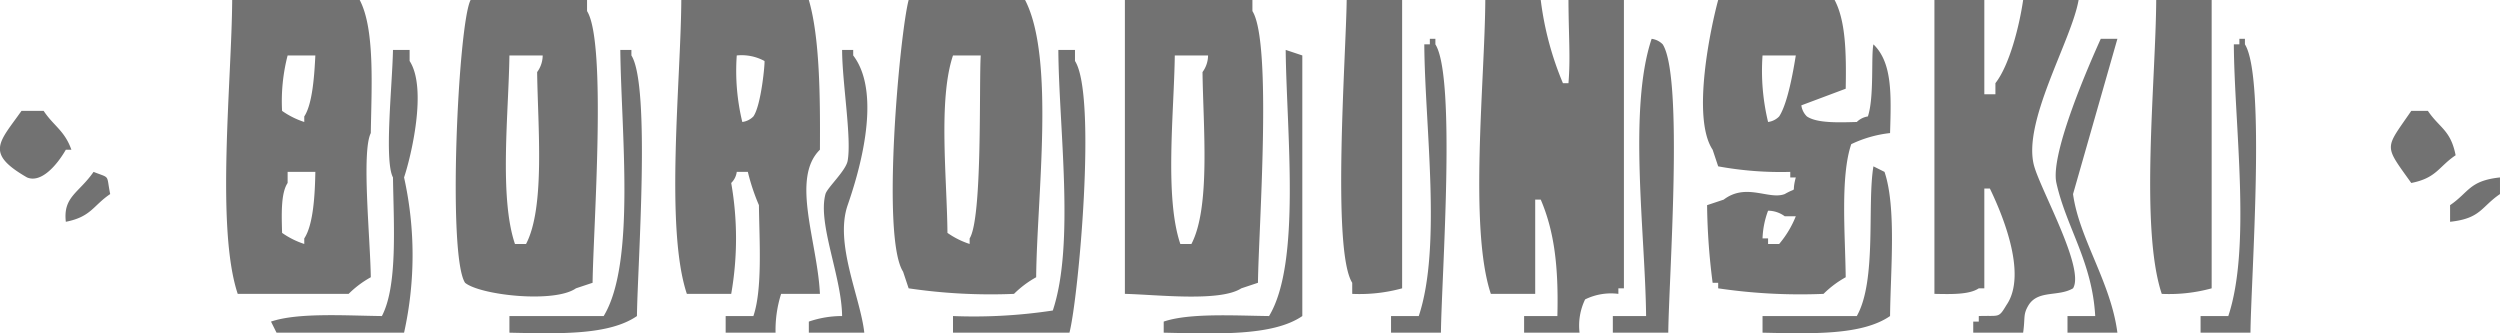 <svg xmlns="http://www.w3.org/2000/svg" width="225.438" height="30.063" viewBox="0 0 225.438 30.063"><defs><style>.cls-1{fill:#727272;fill-rule:evenodd}</style></defs><path id="new_vector_shape_done" class="cls-1" d="M68.5 29H80c1.385 2.63 1.062 7.875 1 12-.847 1.679-.047 9.51 0 13a9.023 9.023 0 0 0-2 1.5H69c-1.984-5.953-.54-19.227-.5-26.5zM90 29h10.5v1c1.8 2.85.555 19.715.5 24.5l-1.5.5c-1.941 1.364-8.639.618-10-.5-1.606-2.468-.615-23.384.5-25.5zm19 0h11.5c.986 3.381 1.03 8.693 1 13.5-2.638 2.589-.22 8.29 0 13H118a10.753 10.753 0 0 0-.5 3.5H113v-1.5h2.5c.829-2.433.538-6.762.5-10a18.713 18.713 0 0 1-1-3h-1a1.709 1.709 0 0 1-.5 1 28.978 28.978 0 0 1 0 10h-4c-1.984-5.953-.54-19.227-.5-26.5zm20.5 0H140c2.723 5.256 1.06 17.819 1 25a9.013 9.013 0 0 0-2 1.5 50.5 50.5 0 0 1-9.5-.5l-.5-1.5c-2-3.095-.294-21.474.5-24.5zm19.5 0h11.5v1c1.8 2.85.555 19.715.5 24.5l-1.5.5c-1.92 1.248-7.613.566-10.5.5V29zm20 0h5v26a14.455 14.455 0 0 1-4.5.5v-1c-1.856-2.941-.555-20.56-.5-25.5zm12.5 0h5a28.216 28.216 0 0 0 2 7.5h.5c.19-2.354.012-4.216 0-7.5h5v26h-.5v.5a5.274 5.274 0 0 0-3 .5 5.421 5.421 0 0 0-.5 3h-5v-1.5h3c.116-4.508-.291-7.67-1.5-10.5h-.5v8.5h-4c-1.984-5.953-.54-19.227-.5-26.5zM218 41a10.818 10.818 0 0 0-3.5 1c-1 2.949-.54 8.208-.5 12a9.013 9.013 0 0 0-2 1.5 50.5 50.5 0 0 1-9.5-.5v-.5h-.5a58.706 58.706 0 0 1-.5-7l1.5-.5c2.024-1.539 4.071.046 5.5-.5 1.271-.728.564.108 1-1.5h-.5v-.5a31.3 31.3 0 0 1-6.5-.5l-.5-1.5c-1.924-2.888-.154-11.1.5-13.5H213c1 1.885 1.061 4.787 1 8l-4 1.5a1.709 1.709 0 0 0 .5 1c.919.619 2.852.544 4.5.5a1.8 1.8 0 0 1 1-.5c.583-1.755.273-5.461.5-6.5 1.705 1.651 1.608 4.483 1.5 8zm4-12h4.5v8.5h1v-1c1.274-1.629 2.163-5.172 2.5-7.5h5c-.627 3.649-5.133 11.058-4 15 .655 2.279 4.58 9.222 3.5 11-1.329.782-3.122.131-4 1.5-.53.877-.3 1.091-.5 2.5h-4.5v-1h.5v-.5c1.882-.071 1.758.236 2.5-1 1.968-2.849-.549-8.535-1.5-10.5h-.5v9h-.5c-.845.571-2.448.533-4 .5V29zm20 0h5v26a14.455 14.455 0 0 1-4.5.5c-1.984-5.953-.54-19.227-.5-26.5zm-64.5 30H173v-1.5h2.5c2.086-6.251.543-17.193.5-24.5h.5v-.5h.5v.5c1.884 2.986.555 20.984.5 26zm20.5 0h-5v-1.5h3c-.071-7.422-1.63-18.645.5-25a1.712 1.712 0 0 1 1 .5c1.884 2.986.555 20.984.5 26zm40.5-26.5l-4 14c.552 4.025 3.4 7.913 4 12.5H234v-1.5h2.5c-.277-4.922-2.6-7.974-3.5-12-.592-2.645 3.038-10.874 4-13h1.5zm12 26.5H246v-1.5h2.5c2.086-6.251.543-17.193.5-24.5h.5v-.5h.5v.5c1.884 2.986.555 20.984.5 26zM83 33.5h1.5v1c1.616 2.477.119 8.65-.5 10.5a32.334 32.334 0 0 1 0 14H72.5l-.5-1c2.433-.828 6.762-.538 10-.5 1.435-2.727 1.062-8.26 1-12.5-.8-1.5-.062-8.292 0-11.5zM93.5 59v-1.5h8.5c2.913-4.791 1.572-16.671 1.5-24h1v.5c1.746 2.76.556 18.868.5 23.5-2.516 1.733-6.94 1.6-11.5 1.5zm32 0h-5v-1a9.154 9.154 0 0 1 3-.5c-.039-3.574-2.22-8.333-1.5-11 .154-.57 1.839-2.1 2-3 .369-2.069-.493-7.042-.5-10h1v.5c2.782 3.646.266 11.285-.5 13.5-1.2 3.483 1.158 8.335 1.5 11.5zM143 33.5h1.5v1c2 3.095.294 21.474-.5 24.5h-10.5v-1.5a47.323 47.323 0 0 0 9-.5c2-5.985.543-16.476.5-23.5zm20.5 0l1.5.5v23.5c-2.669 1.833-7.736 1.6-12.5 1.5v-1c2.306-.786 6.4-.538 9.5-.5 2.913-4.791 1.572-16.671 1.5-24zM76 34h-2.5a16.444 16.444 0 0 0-.5 5 7.531 7.531 0 0 0 2 1v-.5c.76-1.143.916-3.837 1-5.5zm17.5 0c-.068 5.169-.933 12.764.5 17h1c1.737-3.319 1.061-10.562 1-15.5a2.551 2.551 0 0 0 .5-1.5h-3zm20.5 0a19.664 19.664 0 0 0 .5 6 1.712 1.712 0 0 0 1-.5c.715-1.021 1.057-4.9 1-5a4.325 4.325 0 0 0-2.5-.5zm22 0h-2.5c-1.345 4-.541 11.09-.5 16a7.528 7.528 0 0 0 2 1v-.5c1.166-1.852.839-13.773 1-16.5zm17.5 0c-.068 5.169-.933 12.764.5 17h1c1.737-3.319 1.061-10.562 1-15.5a2.547 2.547 0 0 0 .5-1.5h-3zm53 0a19.664 19.664 0 0 0 .5 6 1.712 1.712 0 0 0 1-.5c.771-1.175 1.277-4.115 1.5-5.5h-3zm-157 5h2c.9 1.359 1.889 1.772 2.5 3.5h-.5c-.794 1.386-2.221 3.041-3.5 2.5-3.822-2.2-2.5-3.162-.5-6zM265 39h1.5c1.047 1.553 2.047 1.709 2.5 4-1.553 1.047-1.709 2.047-4 2.5-2.5-3.5-2.4-3 0-6.5zm-58.5 20v-1.5h8.5c1.812-3.188.922-10.046 1.5-13.5l1 .5c1.085 3.21.54 8.93.5 13-2.516 1.733-6.94 1.6-11.5 1.5zM56 44.5c1.55.612 1.131.188 1.5 2-1.553 1.047-1.709 2.047-4 2.5-.261-2.27 1.178-2.589 2.5-4.5zm20 0h-2.5v1c-.619.919-.544 2.852-.5 4.5a7.531 7.531 0 0 0 2 1v-.5c.845-1.267.962-4.089 1-6zm197 .5v1.5c-1.715 1.167-1.721 2.2-4.5 2.5v-1.5c1.715-1.167 1.721-2.2 4.5-2.5zm-66 3a7.852 7.852 0 0 0-.5 2.5h.5v.5h1a9.026 9.026 0 0 0 1.5-2.5h-1a2.55 2.55 0 0 0-1.5-.5z" transform="translate(-47.563 -29)"/></svg>